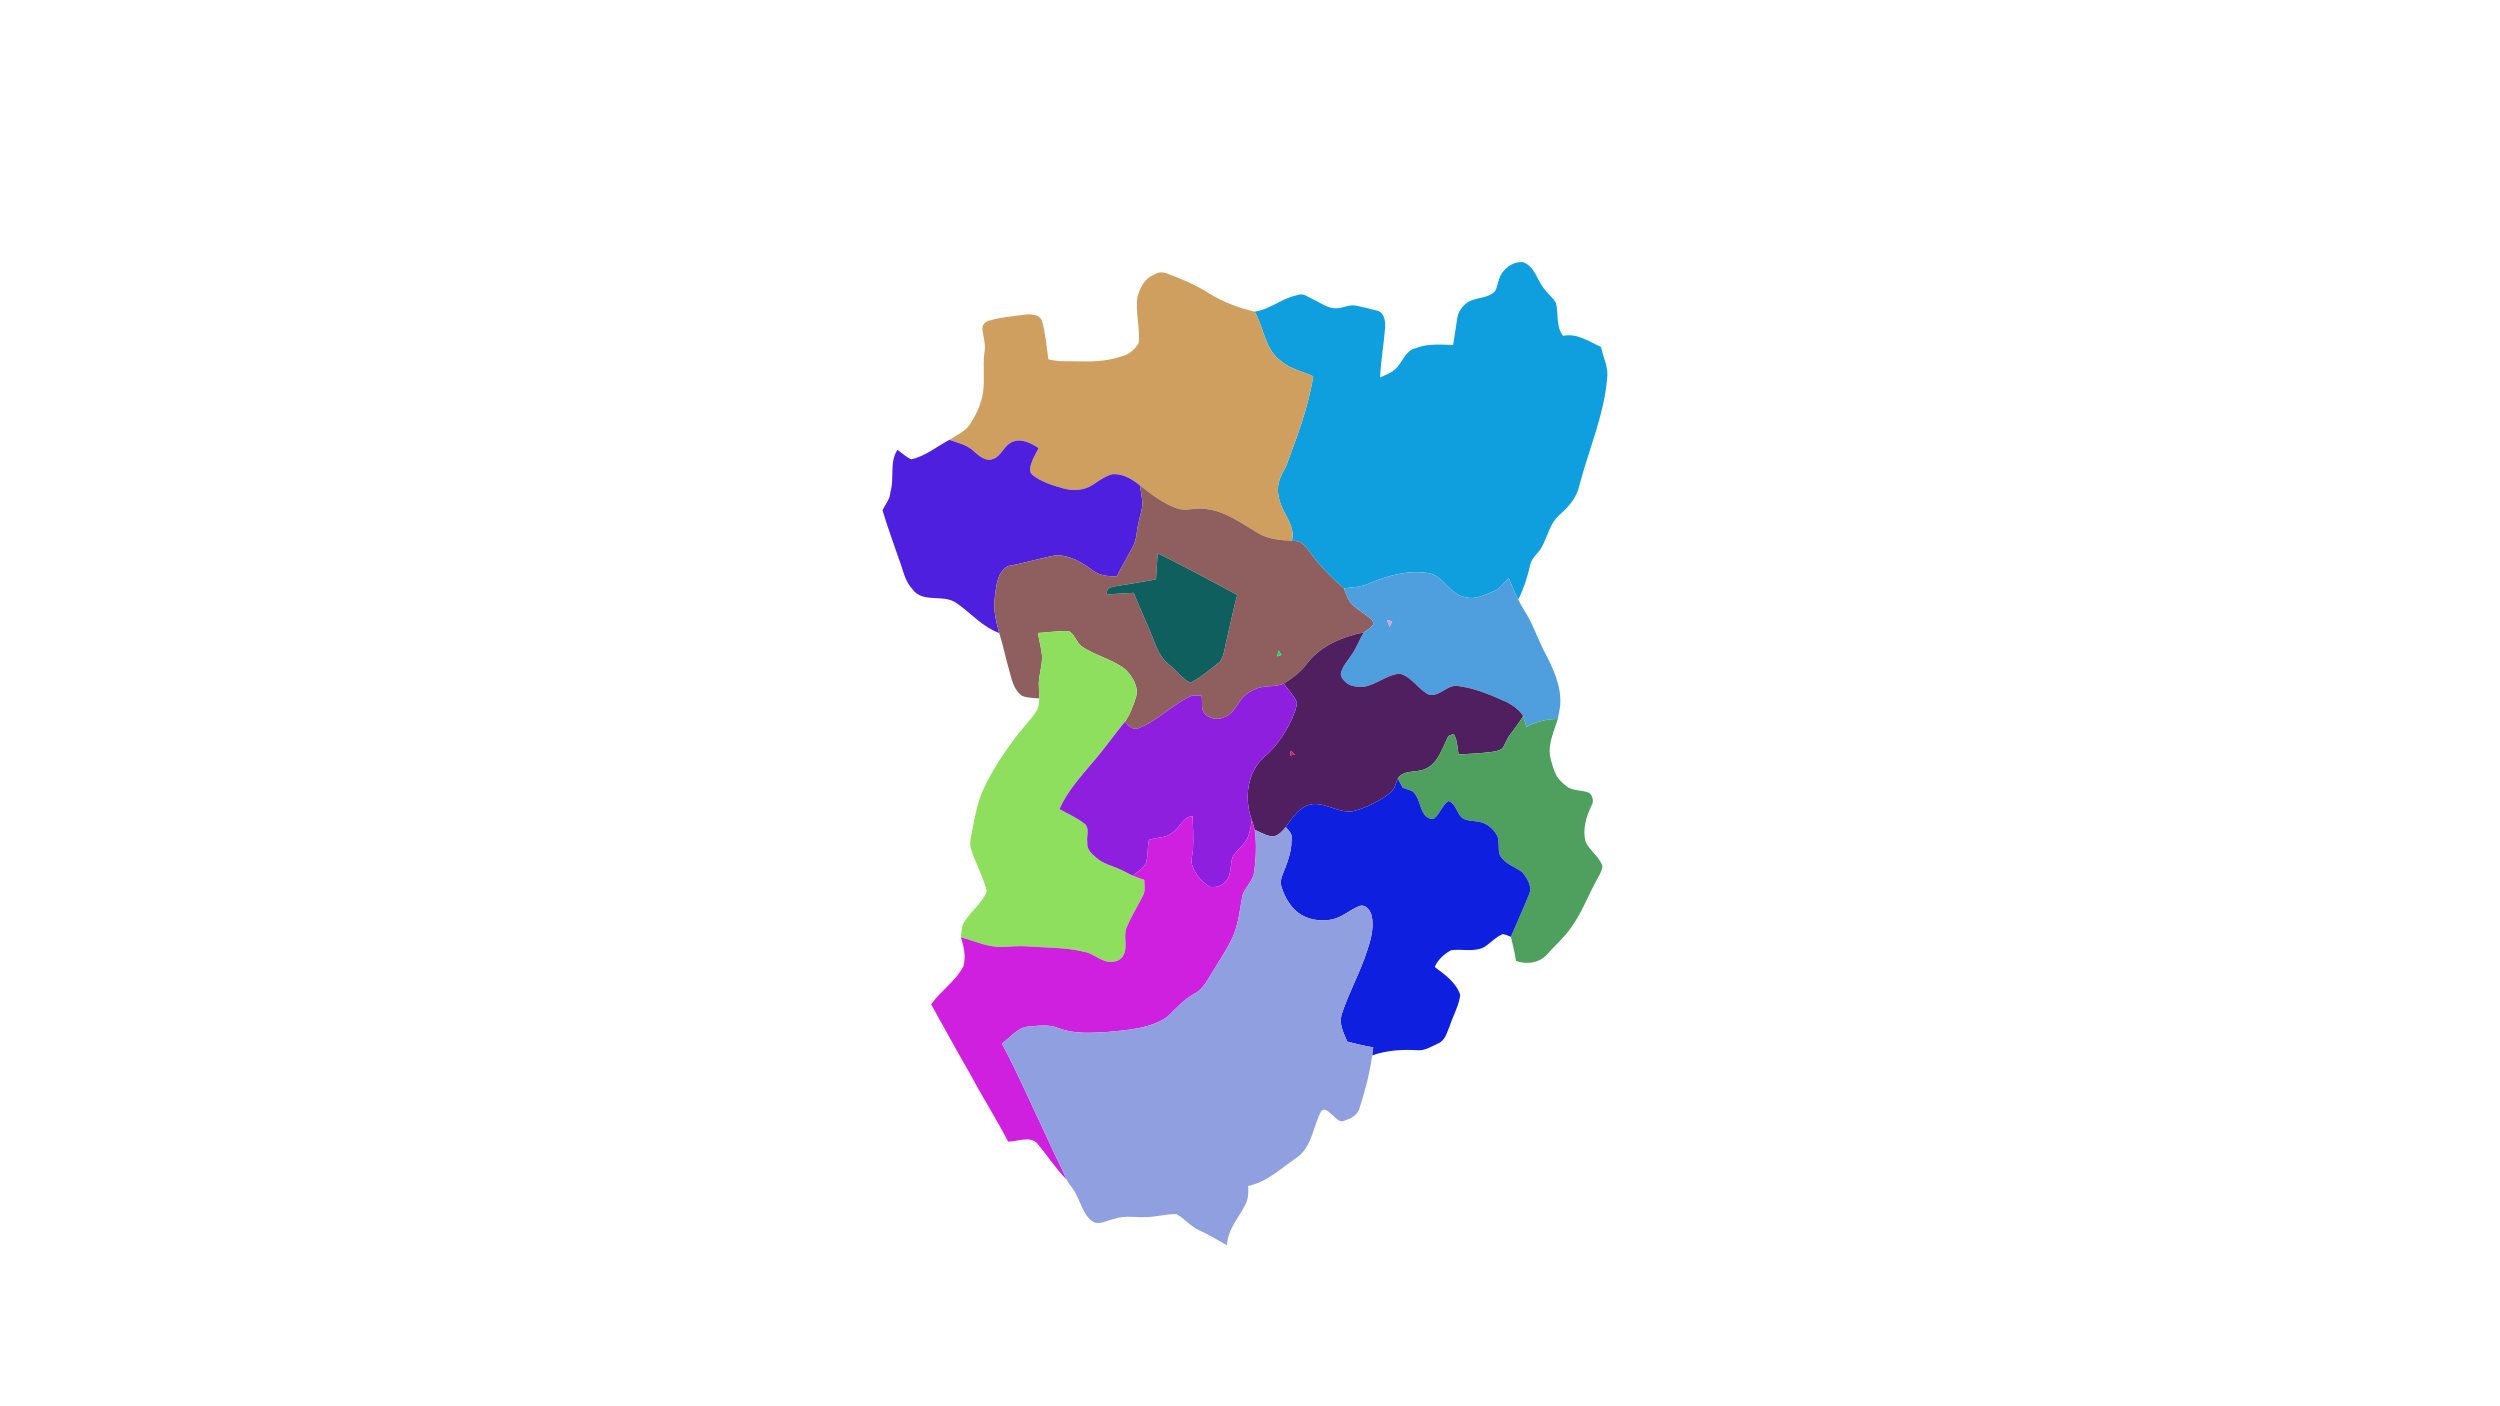 <?xml version="1.0" encoding="UTF-8" ?>
<!DOCTYPE svg PUBLIC "-//W3C//DTD SVG 1.1//EN" "http://www.w3.org/Graphics/SVG/1.1/DTD/svg11.dtd">
<svg width="1920pt" height="1080pt" viewBox="0 0 1920 1080" version="1.1" xmlns="http://www.w3.org/2000/svg">
<g id="#0f9fdfff">
<path fill="#0f9fdf" opacity="1.00" d=" M 1154.46 208.50 C 1158.06 204.05 1163.83 200.69 1169.67 201.35 C 1178.44 204.51 1180.23 214.21 1185.21 220.86 C 1188.07 225.16 1192.56 228.21 1195.02 232.78 C 1197.02 241.10 1194.79 250.62 1200.41 257.92 C 1211.10 255.64 1220.33 262.36 1229.60 266.48 C 1230.98 273.63 1234.51 280.38 1234.50 287.75 C 1232.69 317.29 1220.23 344.62 1212.94 372.97 C 1211.02 382.18 1204.41 389.54 1197.53 395.58 C 1190.49 401.78 1188.66 411.41 1184.47 419.43 C 1182.06 424.63 1176.48 427.89 1175.23 433.68 C 1173.13 442.90 1170.33 452.04 1165.99 460.46 C 1163.23 455.10 1160.95 449.51 1158.67 443.93 C 1154.98 447.92 1151.56 452.52 1146.27 454.44 C 1139.77 457.05 1132.69 460.79 1125.53 458.61 C 1113.41 456.95 1108.89 442.21 1097.11 440.13 C 1081.38 437.55 1065.45 442.11 1051.07 448.23 C 1045.12 450.98 1038.44 450.96 1032.08 451.88 C 1024.70 445.66 1017.93 438.73 1011.63 431.44 C 1007.73 426.93 1004.93 421.48 1000.34 417.59 C 998.10 415.62 995.01 415.46 992.19 415.26 C 994.86 404.50 986.71 396.17 983.43 386.74 C 981.61 381.42 980.67 375.60 982.27 370.09 C 983.25 365.42 986.26 361.57 988.05 357.22 C 996.20 334.91 1004.94 312.64 1008.52 288.99 C 1000.20 285.27 990.86 283.36 983.80 277.27 C 971.36 268.51 970.74 251.61 963.55 239.34 C 975.47 237.68 984.76 228.84 996.48 226.66 C 1001.18 224.63 1004.90 228.51 1008.92 230.09 C 1014.67 232.85 1020.29 237.33 1027.00 236.72 C 1031.84 236.50 1036.39 233.69 1041.31 234.73 C 1046.81 235.76 1052.18 237.33 1057.65 238.57 C 1063.05 239.94 1064.06 246.57 1063.79 251.38 C 1062.83 264.25 1060.47 277.00 1059.90 289.91 C 1064.51 287.75 1069.63 286.05 1073.01 282.01 C 1077.61 276.97 1079.77 268.93 1087.31 267.42 C 1096.43 263.67 1106.44 264.73 1116.02 264.90 C 1117.10 257.98 1118.09 251.05 1119.23 244.15 C 1119.91 239.48 1122.89 235.36 1126.62 232.58 C 1133.08 227.89 1142.82 229.71 1148.34 223.45 C 1150.69 218.64 1150.75 212.66 1154.46 208.50 Z" />
</g>
<g id="#cf9f5fff">
<path fill="#cf9f5f" opacity="1.00" d=" M 886.20 211.06 C 889.04 208.91 892.83 208.77 896.06 209.97 C 907.30 214.18 918.44 218.80 928.60 225.31 C 939.34 232.00 951.23 236.51 963.55 239.34 C 970.74 251.61 971.36 268.51 983.80 277.27 C 990.86 283.36 1000.20 285.27 1008.52 288.99 C 1004.94 312.64 996.20 334.91 988.05 357.22 C 986.26 361.57 983.25 365.42 982.27 370.09 C 980.67 375.60 981.61 381.42 983.43 386.74 C 986.71 396.17 994.86 404.50 992.19 415.26 C 983.37 414.94 974.21 414.13 966.44 409.56 C 953.68 402.12 941.25 392.53 926.12 390.89 C 918.67 389.39 910.99 393.00 903.70 390.36 C 893.15 386.53 884.13 379.62 875.42 372.73 C 869.36 367.94 862.20 363.42 854.08 364.24 C 848.60 365.81 843.95 369.20 839.26 372.31 C 832.76 376.71 824.25 377.20 816.83 375.16 C 808.51 372.87 799.94 370.22 793.05 364.83 C 790.44 362.90 791.04 359.28 791.79 356.57 C 793.21 352.21 795.55 348.22 797.66 344.16 C 792.08 340.46 784.97 336.63 778.17 339.13 C 770.94 341.40 769.22 350.99 761.79 352.77 C 756.45 354.30 751.88 350.03 748.16 346.82 C 743.06 341.69 735.74 340.19 729.16 337.79 C 735.19 333.82 742.65 330.91 746.02 324.03 C 750.49 317.14 753.72 309.38 755.03 301.26 C 756.35 291.42 754.80 281.49 755.92 271.64 C 757.36 265.42 755.28 259.36 754.56 253.25 C 754.03 250.12 756.26 247.10 759.26 246.33 C 768.13 243.77 777.34 242.90 786.46 241.75 C 791.17 241.02 798.63 241.18 800.34 246.77 C 802.99 256.27 803.80 266.18 805.14 275.92 C 813.68 278.19 822.54 277.22 831.27 277.57 C 841.72 277.76 852.30 276.98 862.23 273.41 C 867.53 272.10 871.74 268.11 874.48 263.53 C 875.75 251.53 871.72 239.62 873.66 227.65 C 875.63 220.90 879.18 213.72 886.20 211.06 Z" />
</g>
<g id="#4f1fdfff">
<path fill="#4f1fdf" opacity="1.00" d=" M 699.96 352.78 C 710.77 350.27 719.50 342.93 729.16 337.79 C 735.74 340.19 743.06 341.69 748.16 346.82 C 751.88 350.03 756.45 354.30 761.79 352.77 C 769.22 350.99 770.94 341.40 778.17 339.13 C 784.97 336.63 792.08 340.46 797.66 344.16 C 795.55 348.22 793.21 352.21 791.79 356.57 C 791.04 359.28 790.44 362.90 793.05 364.83 C 799.94 370.22 808.51 372.87 816.83 375.16 C 824.25 377.20 832.76 376.71 839.26 372.31 C 843.95 369.20 848.60 365.81 854.08 364.24 C 862.20 363.42 869.36 367.94 875.42 372.73 C 876.11 377.20 877.04 381.66 877.36 386.18 C 877.42 391.35 875.43 396.25 874.43 401.25 C 872.88 407.25 873.15 413.72 870.29 419.36 C 866.33 427.19 861.63 434.63 857.79 442.54 C 851.46 442.72 844.60 442.21 839.41 438.22 C 831.17 432.09 821.54 426.20 810.93 426.48 C 798.60 428.72 786.59 432.53 774.24 434.71 C 765.94 438.99 765.14 449.82 764.07 458.18 C 762.56 467.65 764.90 477.03 767.38 486.13 C 754.38 481.50 745.30 470.37 734.14 462.85 C 723.86 456.04 708.29 463.52 700.67 452.32 C 694.55 445.96 693.41 436.79 690.22 428.92 C 686.09 416.61 681.46 404.46 677.80 392.02 C 679.73 387.30 683.67 383.44 683.80 378.02 C 687.09 367.44 682.83 355.19 689.23 345.49 C 692.79 347.87 695.91 351.20 699.96 352.78 Z" />
</g>
<g id="#8f5f5fff">
<path fill="#8f5f5f" opacity="1.00" d=" M 875.42 372.73 C 884.13 379.62 893.15 386.53 903.70 390.36 C 910.99 393.00 918.67 389.39 926.12 390.89 C 941.25 392.53 953.68 402.12 966.44 409.56 C 974.21 414.13 983.37 414.94 992.19 415.26 C 995.01 415.46 998.10 415.62 1000.34 417.59 C 1004.93 421.48 1007.73 426.93 1011.63 431.44 C 1017.93 438.73 1024.70 445.66 1032.08 451.88 C 1034.10 456.57 1035.42 462.04 1039.65 465.32 C 1043.58 468.71 1048.06 471.40 1052.08 474.67 C 1053.47 475.91 1055.21 477.66 1054.43 479.71 C 1052.88 482.42 1049.94 483.91 1047.45 485.63 C 1031.38 488.95 1015.24 495.48 1004.62 508.53 C 999.80 515.48 993.02 520.61 985.89 525.01 C 979.19 528.04 971.45 526.11 964.71 528.94 C 960.36 530.77 956.20 533.39 953.24 537.12 C 949.51 542.04 946.76 548.49 940.48 550.66 C 935.85 553.15 929.95 552.31 926.01 548.93 C 921.79 545.40 923.69 539.18 922.84 534.35 C 920.06 534.25 917.17 533.66 914.50 534.61 C 900.08 541.20 889.15 553.73 874.20 559.30 C 869.84 561.09 866.47 557.21 863.98 554.22 C 868.05 548.51 870.43 541.82 872.48 535.19 C 874.77 527.43 869.74 519.77 864.62 514.41 C 854.64 506.10 841.18 503.78 830.68 496.32 C 826.47 493.24 825.54 486.95 820.70 484.70 C 812.83 484.41 804.95 485.71 797.09 486.13 C 798.08 491.90 799.65 497.58 800.24 503.43 C 800.64 510.62 798.02 517.56 797.79 524.72 C 797.75 528.61 798.16 532.53 798.14 536.43 C 793.69 535.88 789.00 536.17 784.82 534.33 C 778.45 529.78 777.10 521.94 775.11 514.95 C 772.29 505.40 770.47 495.59 767.38 486.13 C 764.90 477.03 762.56 467.65 764.07 458.18 C 765.14 449.82 765.94 438.99 774.24 434.71 C 786.59 432.53 798.60 428.72 810.93 426.48 C 821.54 426.20 831.17 432.09 839.41 438.22 C 844.60 442.21 851.46 442.72 857.79 442.54 C 861.63 434.63 866.33 427.19 870.29 419.36 C 873.15 413.72 872.88 407.25 874.43 401.25 C 875.43 396.25 877.42 391.35 877.36 386.18 C 877.04 381.66 876.11 377.20 875.42 372.73 M 889.07 424.90 C 888.60 431.58 888.26 438.26 887.83 444.95 C 877.83 446.92 867.73 448.29 857.70 450.06 C 854.10 450.75 849.36 451.16 850.01 456.59 C 856.88 455.97 863.77 455.64 870.66 455.28 C 874.56 464.63 878.49 473.96 882.60 483.22 C 886.81 492.61 889.23 503.67 897.72 510.29 C 903.35 514.78 907.70 520.98 914.11 524.41 C 922.44 520.11 929.79 513.94 937.05 508.06 C 940.43 502.76 940.72 496.14 942.33 490.17 C 945.02 479.09 947.15 467.87 950.19 456.87 C 929.94 445.98 909.64 435.15 889.07 424.90 M 982.03 499.69 C 981.62 501.16 981.20 502.63 980.80 504.11 C 981.92 503.73 983.05 503.36 984.19 502.99 C 983.46 501.88 982.74 500.78 982.03 499.69 Z" />
</g>
<g id="#0f5f5fff">
<path fill="#0f5f5f" opacity="1.00" d=" M 889.07 424.90 C 909.64 435.15 929.94 445.98 950.19 456.87 C 947.15 467.87 945.02 479.09 942.33 490.17 C 940.72 496.14 940.43 502.76 937.05 508.06 C 929.79 513.94 922.44 520.11 914.11 524.41 C 907.70 520.98 903.35 514.78 897.72 510.29 C 889.23 503.67 886.81 492.61 882.60 483.22 C 878.49 473.96 874.56 464.63 870.66 455.28 C 863.77 455.64 856.88 455.97 850.01 456.59 C 849.36 451.16 854.10 450.75 857.70 450.06 C 867.73 448.29 877.83 446.92 887.83 444.95 C 888.26 438.26 888.60 431.58 889.07 424.90 Z" />
</g>
<g id="#4f9fdfff">
<path fill="#4f9fdf" opacity="1.00" d=" M 1051.07 448.23 C 1065.45 442.11 1081.38 437.55 1097.11 440.13 C 1108.89 442.21 1113.41 456.95 1125.53 458.61 C 1132.69 460.79 1139.77 457.05 1146.27 454.44 C 1151.56 452.52 1154.98 447.92 1158.67 443.93 C 1160.95 449.51 1163.23 455.10 1165.99 460.46 C 1169.15 467.02 1173.60 472.87 1176.54 479.55 C 1180.43 488.21 1184.06 496.98 1188.61 505.34 C 1194.98 517.96 1200.64 532.45 1197.44 546.73 C 1197.12 548.55 1196.76 550.36 1196.41 552.18 C 1188.01 552.31 1179.57 553.88 1172.36 558.46 C 1171.55 555.63 1170.74 552.79 1169.81 550.00 C 1166.96 545.20 1162.14 541.90 1157.31 539.31 C 1145.65 534.15 1133.79 528.79 1121.03 527.09 C 1112.13 524.58 1106.17 535.42 1097.45 533.55 C 1089.09 529.48 1084.44 519.89 1075.11 517.39 C 1065.06 518.10 1057.14 525.96 1047.27 527.49 C 1042.45 527.55 1036.89 527.37 1033.24 523.77 C 1031.32 521.82 1029.01 519.20 1029.99 516.26 C 1031.55 510.74 1035.80 506.58 1038.75 501.79 C 1042.17 496.69 1044.14 490.79 1047.45 485.63 C 1049.94 483.91 1052.88 482.42 1054.43 479.71 C 1055.21 477.66 1053.47 475.91 1052.08 474.67 C 1048.06 471.40 1043.58 468.71 1039.65 465.32 C 1035.42 462.04 1034.10 456.57 1032.08 451.88 C 1038.44 450.96 1045.12 450.98 1051.07 448.23 M 1065.12 476.14 C 1065.78 477.92 1066.51 479.69 1067.28 481.44 C 1067.91 480.01 1068.58 478.60 1069.23 477.17 C 1067.85 476.82 1066.48 476.48 1065.12 476.14 Z" />
</g>
<g id="#cf9fdfff">
<path fill="#cf9fdf" opacity="1.00" d=" M 1065.12 476.14 C 1066.48 476.48 1067.85 476.82 1069.23 477.17 C 1068.58 478.60 1067.91 480.01 1067.28 481.44 C 1066.51 479.69 1065.78 477.92 1065.12 476.14 Z" />
</g>
<g id="#8fdf5fff">
<path fill="#8fdf5f" opacity="1.00" d=" M 797.09 486.13 C 804.95 485.71 812.83 484.41 820.70 484.70 C 825.54 486.95 826.47 493.24 830.68 496.32 C 841.18 503.78 854.64 506.10 864.62 514.41 C 869.74 519.77 874.77 527.43 872.48 535.19 C 870.43 541.82 868.05 548.51 863.98 554.22 C 855.47 564.66 847.74 575.73 838.87 585.89 C 829.48 596.95 819.59 607.98 813.65 621.39 C 820.03 624.96 826.87 627.89 832.67 632.41 C 837.32 635.77 834.19 642.45 835.07 647.23 C 834.45 652.31 838.69 655.93 842.16 658.89 C 847.14 663.29 853.74 664.86 859.72 667.41 C 863.27 668.88 866.53 670.94 870.04 672.53 C 872.91 673.75 875.88 674.74 878.85 675.75 C 878.83 679.73 879.86 684.08 877.84 687.79 C 873.63 696.22 868.51 704.21 864.99 712.99 C 862.69 719.85 866.55 727.91 862.34 734.31 C 859.68 738.89 853.55 739.37 848.91 738.11 C 843.06 736.29 838.38 731.77 832.15 730.90 C 818.09 727.47 803.50 727.97 789.17 726.82 C 782.70 726.34 776.22 726.95 769.76 727.30 C 758.69 727.60 748.41 722.67 737.95 719.85 C 738.56 715.78 738.18 711.23 740.76 707.78 C 745.79 699.62 754.26 693.63 757.87 684.67 C 755.22 673.43 749.28 663.15 745.75 652.15 C 745.05 649.76 744.92 647.22 745.36 644.78 C 747.66 632.74 749.55 620.50 753.98 609.01 C 760.12 594.90 768.52 581.92 777.53 569.49 C 783.18 561.27 790.54 554.39 796.05 546.07 C 797.88 543.22 798.00 539.71 798.14 536.43 C 798.16 532.53 797.75 528.61 797.79 524.72 C 798.02 517.56 800.64 510.62 800.24 503.43 C 799.65 497.58 798.08 491.90 797.09 486.13 Z" />
</g>
<g id="#4f1f5fff">
<path fill="#4f1f5f" opacity="1.00" d=" M 1004.62 508.53 C 1015.24 495.48 1031.38 488.95 1047.45 485.63 C 1044.14 490.79 1042.17 496.69 1038.75 501.79 C 1035.80 506.58 1031.55 510.74 1029.99 516.26 C 1029.01 519.20 1031.32 521.82 1033.24 523.77 C 1036.89 527.37 1042.45 527.55 1047.27 527.49 C 1057.14 525.96 1065.06 518.10 1075.11 517.39 C 1084.44 519.89 1089.09 529.48 1097.45 533.55 C 1106.17 535.42 1112.13 524.58 1121.03 527.09 C 1133.79 528.79 1145.65 534.15 1157.31 539.31 C 1162.14 541.90 1166.96 545.20 1169.81 550.00 C 1166.52 555.16 1162.91 560.11 1159.17 564.95 C 1156.96 568.01 1156.04 571.83 1153.68 574.78 C 1151.25 576.83 1147.88 577.09 1144.87 577.60 C 1136.67 578.55 1128.43 579.05 1120.19 579.40 C 1119.25 574.27 1119.33 568.75 1116.70 564.09 C 1114.78 564.02 1112.58 564.54 1111.77 566.50 C 1107.51 575.00 1104.47 585.90 1095.20 590.28 C 1088.26 593.92 1078.35 590.62 1073.49 597.88 C 1071.91 601.56 1071.18 606.13 1067.84 608.80 C 1059.41 615.43 1049.54 620.27 1039.18 623.01 C 1028.77 624.71 1019.63 617.18 1009.32 617.51 C 998.89 617.92 992.86 627.56 987.46 635.21 C 984.98 638.30 982.05 641.52 978.02 642.39 C 972.83 642.33 968.31 639.24 963.69 637.32 C 963.04 634.74 962.13 632.25 961.36 629.72 C 955.40 613.55 957.67 593.01 971.13 581.17 C 980.56 573.25 987.36 562.66 992.47 551.56 C 993.94 547.57 996.01 543.57 996.06 539.25 C 993.50 533.99 989.44 529.62 985.89 525.01 C 993.02 520.61 999.80 515.48 1004.62 508.53 M 991.39 576.50 C 991.25 577.41 990.98 579.24 990.85 580.15 C 991.76 580.02 993.59 579.75 994.50 579.61 C 993.48 578.55 992.44 577.51 991.39 576.50 Z" />
</g>
<g id="#0fdf5fff">
<path fill="#0fdf5f" opacity="1.00" d=" M 982.03 499.69 C 982.74 500.78 983.46 501.88 984.19 502.99 C 983.05 503.36 981.92 503.73 980.80 504.11 C 981.20 502.63 981.62 501.16 982.03 499.69 Z" />
</g>
<g id="#8f1fdffe">
<path fill="#8f1fdf" opacity="1.00" d=" M 964.71 528.94 C 971.45 526.11 979.19 528.04 985.89 525.01 C 989.44 529.62 993.50 533.99 996.06 539.25 C 996.01 543.57 993.94 547.57 992.47 551.56 C 987.36 562.66 980.56 573.25 971.13 581.17 C 957.67 593.01 955.40 613.55 961.36 629.72 C 960.86 634.10 960.03 638.47 958.54 642.63 C 956.23 648.75 950.11 652.16 946.93 657.70 C 944.23 663.72 946.32 671.35 941.59 676.54 C 938.87 680.43 933.78 681.81 929.29 681.09 C 923.34 677.67 918.50 672.35 916.16 665.86 C 913.91 661.50 915.95 656.70 916.21 652.16 C 916.77 643.70 916.19 635.22 915.93 626.77 C 908.05 627.40 906.10 636.45 899.83 639.84 C 894.93 643.98 887.96 642.72 882.39 645.12 C 881.16 650.92 881.73 657.01 880.17 662.74 C 878.11 667.10 873.53 669.45 870.04 672.53 C 866.53 670.94 863.27 668.88 859.72 667.41 C 853.74 664.86 847.14 663.29 842.16 658.89 C 838.69 655.93 834.45 652.31 835.07 647.23 C 834.19 642.45 837.32 635.77 832.67 632.41 C 826.87 627.89 820.03 624.96 813.65 621.39 C 819.59 607.98 829.48 596.95 838.87 585.89 C 847.74 575.73 855.47 564.66 863.98 554.22 C 866.47 557.21 869.84 561.09 874.20 559.30 C 889.15 553.73 900.08 541.20 914.50 534.61 C 917.17 533.66 920.06 534.25 922.84 534.35 C 923.69 539.18 921.79 545.40 926.01 548.93 C 929.95 552.31 935.85 553.15 940.48 550.66 C 946.76 548.49 949.51 542.04 953.24 537.12 C 956.20 533.39 960.36 530.77 964.71 528.94 Z" />
</g>
<g id="#4f9f5fff">
<path fill="#4f9f5f" opacity="1.00" d=" M 1159.17 564.95 C 1162.91 560.11 1166.52 555.16 1169.81 550.00 C 1170.74 552.79 1171.55 555.63 1172.36 558.46 C 1179.57 553.88 1188.01 552.31 1196.41 552.18 C 1193.30 562.02 1188.20 572.51 1190.96 583.02 C 1192.21 587.58 1193.47 592.22 1195.75 596.40 C 1198.09 599.79 1201.27 602.60 1204.65 604.95 C 1209.59 607.47 1215.47 606.74 1220.53 608.93 C 1223.38 611.34 1224.30 615.81 1222.12 619.03 C 1218.19 627.31 1215.39 636.73 1217.57 645.90 C 1220.48 653.24 1228.23 657.56 1230.67 665.13 C 1230.35 669.15 1227.95 672.59 1226.14 676.07 C 1219.31 688.33 1214.54 701.76 1206.10 713.09 C 1200.87 720.45 1193.94 726.29 1188.07 733.09 C 1182.17 739.61 1172.28 741.03 1164.29 737.92 C 1163.42 731.68 1161.77 725.59 1160.36 719.47 C 1164.89 708.64 1169.84 697.99 1174.25 687.11 C 1177.18 680.98 1172.83 674.56 1169.14 669.87 C 1163.30 665.62 1155.31 663.33 1151.77 656.49 C 1150.26 651.81 1151.76 646.62 1149.93 642.00 C 1147.02 636.35 1141.51 631.88 1135.15 631.02 C 1131.03 630.25 1126.46 630.57 1122.84 628.15 C 1118.62 624.41 1118.21 617.09 1112.29 615.19 C 1107.98 618.42 1106.24 623.82 1102.55 627.60 C 1100.22 630.50 1096.07 628.10 1094.15 625.90 C 1089.97 620.40 1090.28 612.46 1084.85 607.75 C 1082.33 606.52 1079.83 605.98 1077.29 605.07 C 1076.00 602.67 1074.74 600.27 1073.49 597.88 C 1078.35 590.62 1088.26 593.92 1095.20 590.28 C 1104.47 585.90 1107.51 575.00 1111.77 566.50 C 1112.58 564.54 1114.78 564.02 1116.70 564.09 C 1119.33 568.75 1119.25 574.27 1120.19 579.40 C 1128.43 579.05 1136.67 578.55 1144.87 577.60 C 1147.88 577.09 1151.25 576.83 1153.68 574.78 C 1156.04 571.83 1156.96 568.01 1159.17 564.95 Z" />
</g>
<g id="#cf1f5fff">
<path fill="#cf1f5f" opacity="1.00" d=" M 991.39 576.50 C 992.44 577.51 993.48 578.55 994.50 579.61 C 993.59 579.75 991.76 580.02 990.85 580.15 C 990.98 579.24 991.25 577.41 991.39 576.50 Z" />
</g>
<g id="#0f1fdfff">
<path fill="#0f1fdf" opacity="1.00" d=" M 1073.49 597.88 C 1074.74 600.27 1076.00 602.67 1077.29 605.07 C 1079.83 605.98 1082.33 606.52 1084.85 607.75 C 1090.28 612.46 1089.97 620.40 1094.15 625.90 C 1096.07 628.10 1100.22 630.50 1102.55 627.60 C 1106.24 623.82 1107.98 618.42 1112.29 615.19 C 1118.21 617.09 1118.62 624.41 1122.84 628.15 C 1126.46 630.57 1131.03 630.25 1135.15 631.02 C 1141.51 631.88 1147.02 636.35 1149.93 642.00 C 1151.76 646.62 1150.26 651.81 1151.77 656.49 C 1155.31 663.33 1163.30 665.62 1169.14 669.87 C 1172.83 674.56 1177.18 680.98 1174.25 687.11 C 1169.84 697.99 1164.89 708.64 1160.36 719.47 C 1158.30 718.67 1156.27 717.70 1154.09 717.39 C 1148.62 719.61 1144.66 724.32 1139.74 727.44 C 1131.73 731.43 1122.84 728.60 1114.44 729.75 C 1109.18 732.56 1104.16 737.09 1101.86 742.67 C 1109.63 748.51 1118.28 754.44 1121.47 764.16 C 1120.37 772.56 1115.92 780.21 1113.27 788.21 C 1111.25 792.82 1110.05 798.70 1105.05 801.06 C 1099.86 803.38 1094.75 806.97 1088.81 806.60 C 1077.04 805.84 1064.99 806.60 1053.81 810.54 C 1054.05 808.45 1054.33 806.40 1054.65 804.37 C 1047.92 803.32 1041.33 801.57 1034.72 799.98 C 1031.87 793.25 1027.94 786.01 1030.64 778.48 C 1035.26 764.15 1042.50 750.80 1047.71 736.67 C 1051.31 726.16 1055.83 714.92 1053.51 703.59 C 1052.57 699.23 1048.81 693.96 1043.62 695.97 C 1036.57 698.93 1030.68 704.42 1023.11 706.12 C 1014.20 707.93 1004.39 706.50 997.02 700.98 C 990.57 695.98 986.39 688.54 984.13 680.81 C 983.16 677.89 983.78 674.78 984.91 672.01 C 988.20 663.63 991.93 655.06 991.82 645.89 C 993.42 641.34 990.07 638.15 987.46 635.21 C 992.86 627.56 998.89 617.92 1009.32 617.51 C 1019.63 617.18 1028.77 624.71 1039.18 623.01 C 1049.54 620.27 1059.41 615.43 1067.84 608.80 C 1071.18 606.13 1071.91 601.56 1073.49 597.88 Z" />
</g>
<g id="#cf1fdfff">
<path fill="#cf1fdf" opacity="1.00" d=" M 899.83 639.84 C 906.10 636.45 908.05 627.40 915.93 626.77 C 916.19 635.22 916.77 643.70 916.21 652.16 C 915.95 656.70 913.91 661.50 916.16 665.86 C 918.50 672.35 923.34 677.67 929.29 681.09 C 933.78 681.81 938.87 680.43 941.59 676.54 C 946.32 671.35 944.23 663.72 946.93 657.70 C 950.11 652.16 956.23 648.75 958.54 642.63 C 960.03 638.47 960.86 634.10 961.36 629.72 C 962.13 632.25 963.04 634.74 963.69 637.32 C 965.07 647.88 964.70 658.68 963.21 669.21 C 962.64 676.09 957.03 680.66 954.49 686.70 C 952.70 694.51 952.08 702.56 949.92 710.30 C 946.92 722.87 938.95 733.34 932.53 744.31 C 928.03 751.03 924.78 759.27 917.24 763.19 C 909.25 767.54 903.19 774.48 896.73 780.71 C 883.41 790.17 866.34 790.96 850.69 792.53 C 838.05 793.28 824.77 794.29 812.74 789.52 C 805.54 786.58 797.72 787.79 790.22 788.34 C 781.46 788.81 776.11 796.91 769.39 801.41 C 782.30 825.45 793.02 850.58 804.82 875.18 C 809.32 885.61 814.72 895.62 819.23 906.05 C 811.03 897.66 804.56 887.84 797.16 878.80 C 791.76 871.83 781.61 876.72 774.24 876.78 C 765.32 859.41 754.75 842.97 745.60 825.74 C 735.18 807.75 725.24 789.50 715.14 771.33 C 722.52 760.82 733.99 753.66 739.92 742.05 C 741.93 734.61 740.32 726.97 737.95 719.85 C 748.41 722.67 758.69 727.60 769.76 727.30 C 776.22 726.95 782.70 726.34 789.17 726.82 C 803.50 727.97 818.09 727.47 832.15 730.90 C 838.38 731.77 843.06 736.29 848.91 738.11 C 853.55 739.37 859.68 738.89 862.34 734.31 C 866.55 727.91 862.69 719.85 864.99 712.99 C 868.51 704.21 873.63 696.22 877.84 687.79 C 879.86 684.08 878.83 679.73 878.85 675.75 C 875.88 674.74 872.91 673.75 870.04 672.53 C 873.53 669.45 878.11 667.10 880.17 662.74 C 881.73 657.01 881.16 650.92 882.39 645.12 C 887.96 642.72 894.93 643.98 899.83 639.84 Z" />
</g>
<g id="#8f9fdfff">
<path fill="#8f9fdf" opacity="1.00" d=" M 987.46 635.21 C 990.07 638.15 993.42 641.34 991.82 645.89 C 991.93 655.06 988.20 663.63 984.91 672.01 C 983.78 674.78 983.16 677.89 984.13 680.81 C 986.39 688.54 990.57 695.98 997.02 700.98 C 1004.39 706.50 1014.20 707.93 1023.11 706.12 C 1030.68 704.42 1036.57 698.93 1043.62 695.97 C 1048.81 693.96 1052.57 699.23 1053.51 703.59 C 1055.83 714.92 1051.31 726.16 1047.71 736.67 C 1042.50 750.80 1035.26 764.15 1030.64 778.48 C 1027.94 786.01 1031.87 793.25 1034.72 799.98 C 1041.33 801.57 1047.92 803.32 1054.65 804.37 C 1054.33 806.40 1054.05 808.45 1053.81 810.54 C 1051.95 824.31 1048.35 837.84 1044.13 851.06 C 1042.59 856.84 1036.70 859.31 1031.58 861.08 C 1027.87 861.90 1025.57 857.88 1022.94 856.06 C 1020.67 854.23 1017.38 850.14 1014.58 853.48 C 1008.35 865.35 1007.49 881.43 995.38 889.43 C 983.73 897.36 972.78 907.96 958.52 910.80 C 958.88 915.70 958.79 920.81 956.36 925.23 C 951.25 935.45 942.72 944.29 942.35 956.39 C 935.29 952.45 928.40 948.20 921.03 944.88 C 914.39 941.95 909.84 935.85 903.53 932.46 C 895.61 932.22 887.94 934.75 880.02 934.69 C 872.02 935.16 863.77 933.29 856.00 936.04 C 850.62 936.86 844.39 941.44 839.01 938.00 C 832.27 933.42 830.61 924.82 826.81 918.08 C 825.08 913.56 821.46 910.25 819.23 906.05 C 814.72 895.62 809.32 885.61 804.82 875.18 C 793.02 850.58 782.30 825.45 769.39 801.41 C 776.11 796.91 781.46 788.81 790.22 788.34 C 797.72 787.79 805.54 786.58 812.74 789.52 C 824.77 794.29 838.05 793.28 850.69 792.53 C 866.34 790.96 883.41 790.17 896.73 780.71 C 903.19 774.48 909.25 767.54 917.24 763.19 C 924.78 759.27 928.03 751.03 932.53 744.31 C 938.95 733.34 946.92 722.87 949.92 710.30 C 952.08 702.56 952.70 694.51 954.49 686.70 C 957.03 680.66 962.64 676.09 963.21 669.21 C 964.70 658.68 965.07 647.88 963.69 637.32 C 968.31 639.24 972.83 642.33 978.02 642.39 C 982.05 641.52 984.98 638.30 987.46 635.21 Z" />
</g>
</svg>
